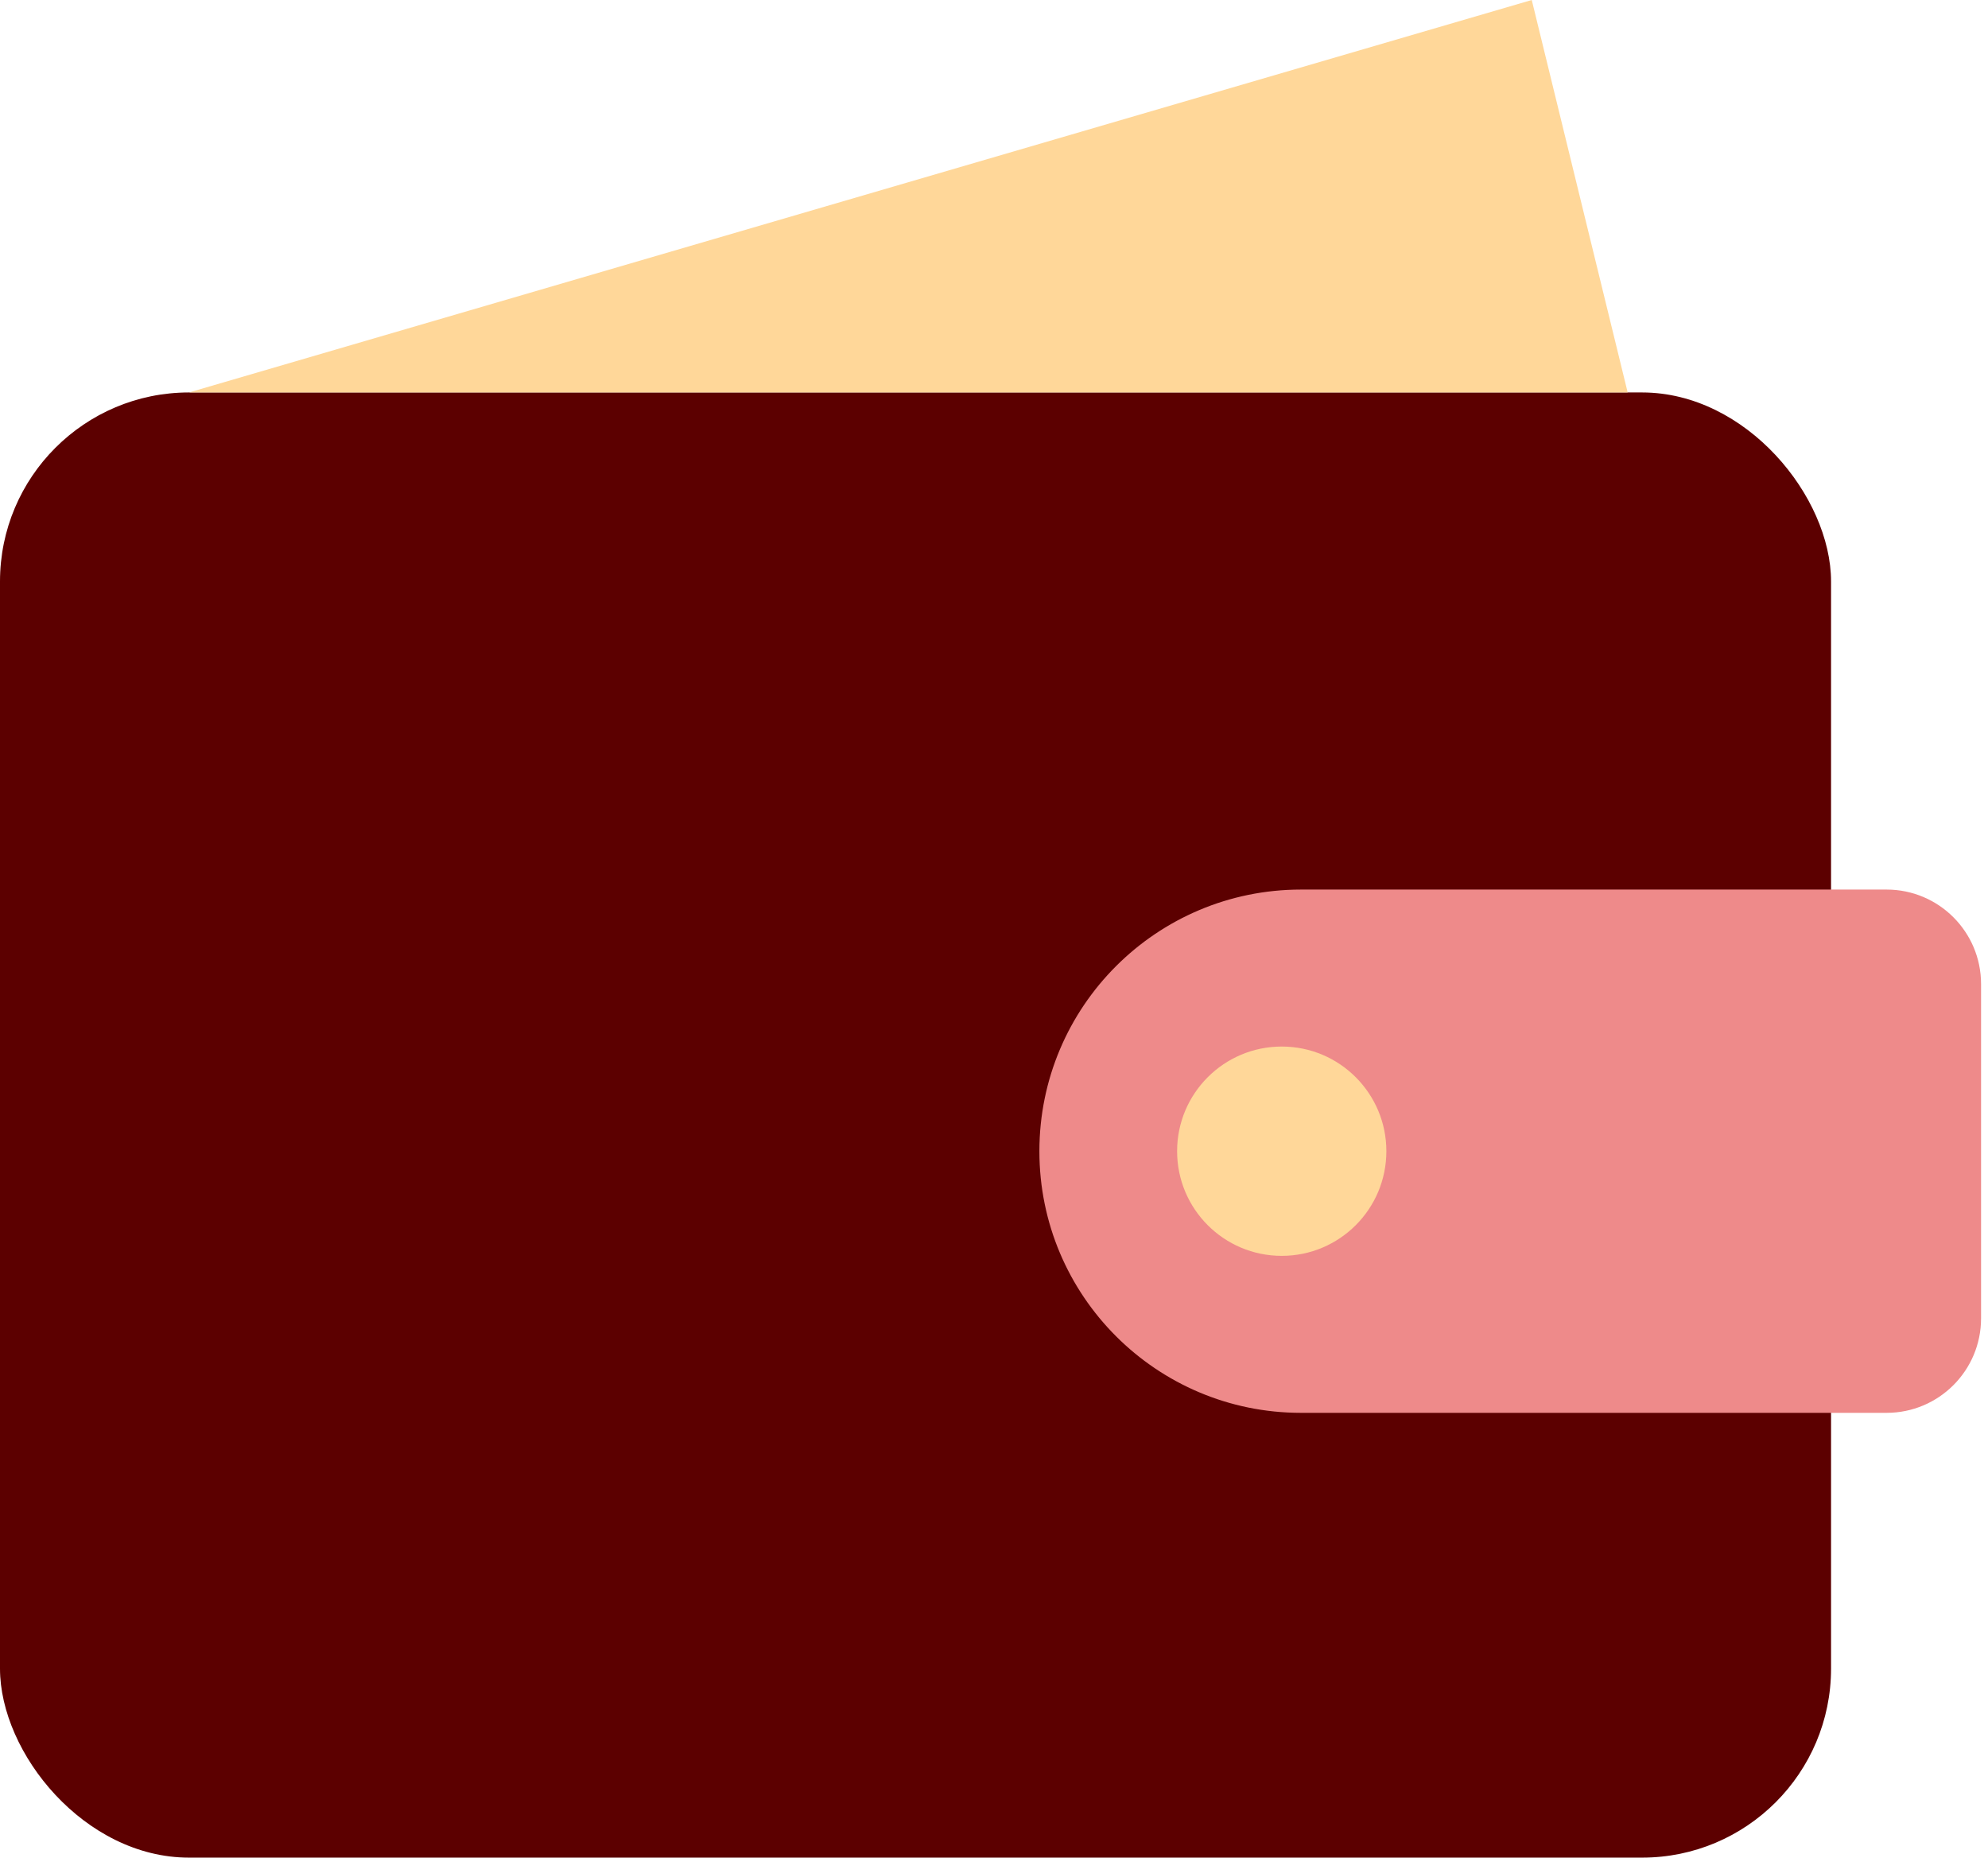 <svg width="76" height="71" viewBox="0 0 76 71" fill="none" xmlns="http://www.w3.org/2000/svg">
<rect y="15" width="70" height="56" rx="7.225" fill="#5C0000"/>
<path d="M58.558 0L7.225 15H62.225L58.558 0Z" fill="#FFD799"/>
<path d="M39.735 44C39.735 38.477 44.212 34 49.735 34H72.123C74.118 34 75.735 35.617 75.735 37.612V50.388C75.735 52.383 74.118 54 72.123 54H49.735C44.212 54 39.735 49.523 39.735 44Z" fill="#EE8A8A"/>
<circle cx="49" cy="44" r="4" fill="#FFD799"/>
</svg>
